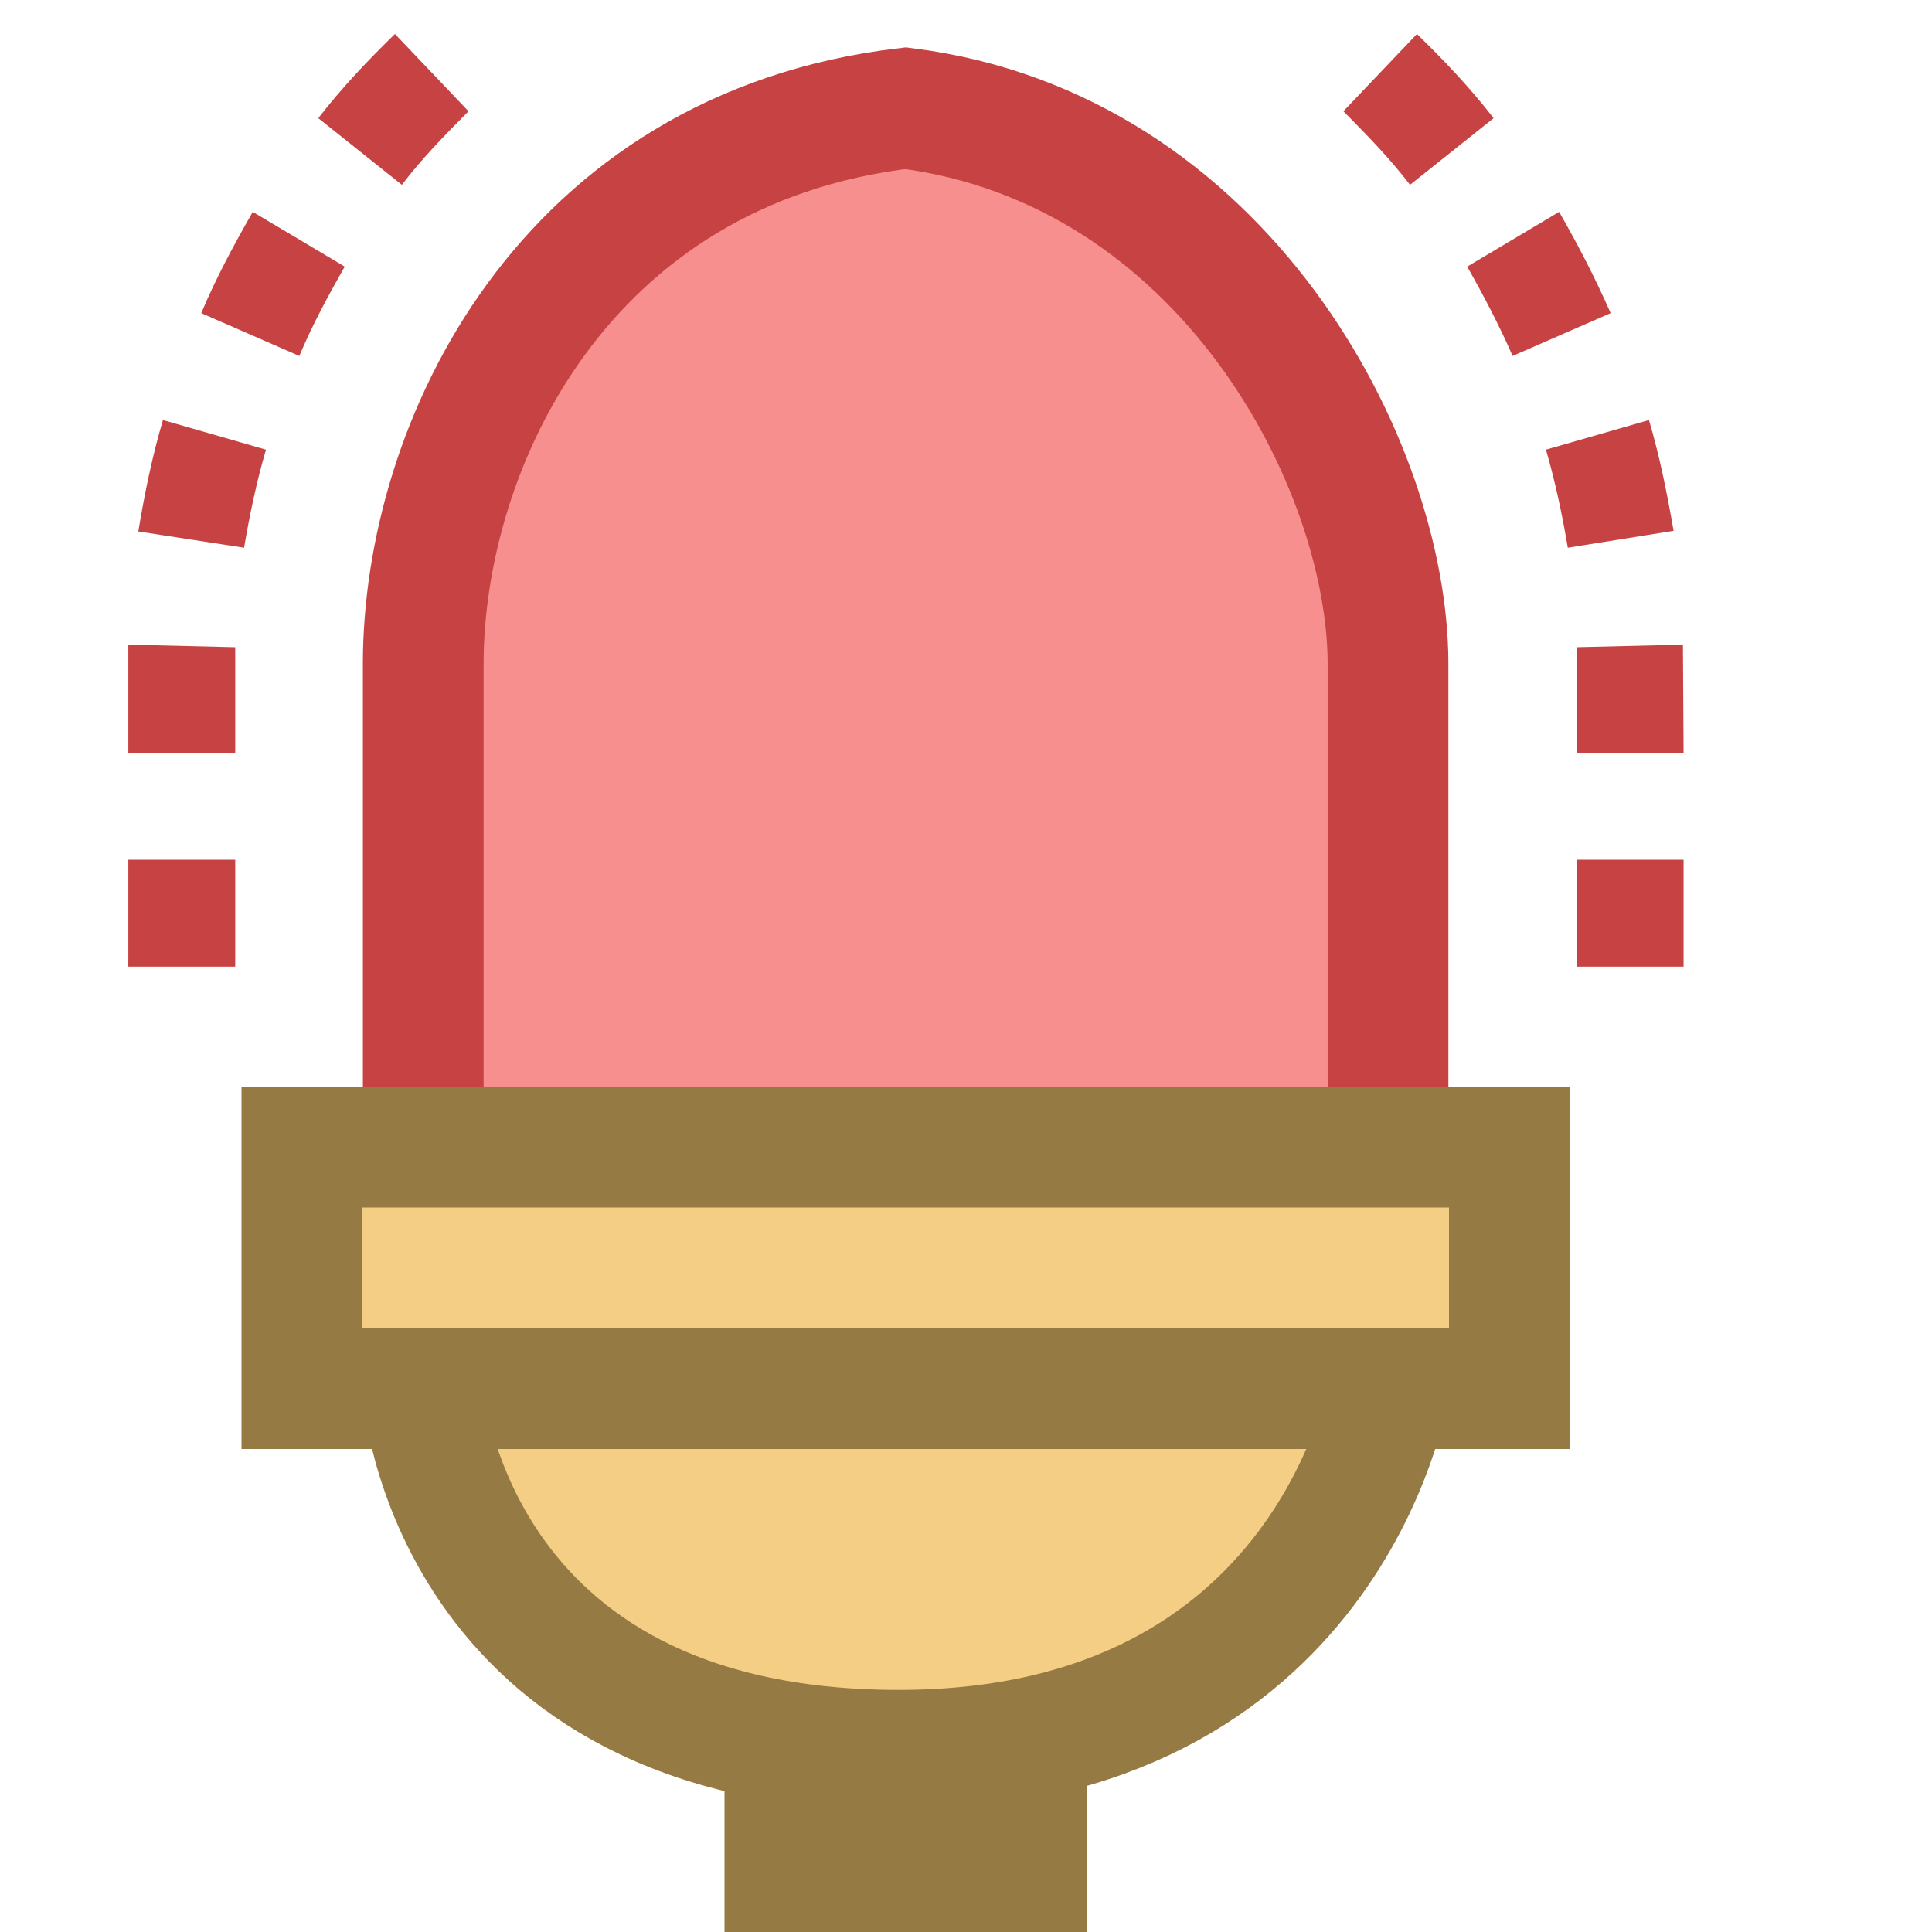 <?xml version="1.0" encoding="UTF-8"?>
<svg xmlns="http://www.w3.org/2000/svg" xmlns:xlink="http://www.w3.org/1999/xlink" width="12pt" height="12pt" viewBox="0 0 12 12" version="1.1">
<g id="surface13419">
<path style=" stroke:none;fill-rule:nonzero;fill:rgb(96.863%,56.078%,56.078%);fill-opacity:1;" d="M 8.621 7.125 L 2.629 7.125 C 2.629 7.125 2.629 5.117 2.629 4.125 C 2.629 2.762 3.504 0.922 5.625 0.672 C 7.598 0.922 8.621 2.883 8.621 4.125 C 8.621 5.117 8.621 7.125 8.621 7.125 Z M 8.621 7.125 "/>
<path style="fill-rule:nonzero;fill:rgb(96.078%,80.784%,52.157%);fill-opacity:1;stroke-width:1;stroke-linecap:butt;stroke-linejoin:miter;stroke:rgb(58.824%,47.843%,26.667%);stroke-opacity:1;stroke-miterlimit:10;" d="M 7.443 14.495 C 3.698 14.495 3.5 11.5 3.5 11.5 L 11.5 11.5 C 11.5 11.505 11.01 14.495 7.443 14.495 Z M 7.443 14.495 " transform="matrix(0.75,0,0,0.75,0,0)"/>
<path style="fill-rule:nonzero;fill:rgb(96.863%,56.078%,56.078%);fill-opacity:1;stroke-width:1;stroke-linecap:butt;stroke-linejoin:miter;stroke:rgb(78.039%,26.275%,26.275%);stroke-opacity:1;stroke-miterlimit:10;" d="M 11.495 9.5 L 3.505 9.5 C 3.505 9.5 3.505 6.823 3.505 5.5 C 3.505 3.682 4.672 1.229 7.5 0.896 C 10.13 1.229 11.495 3.844 11.495 5.5 C 11.495 6.823 11.495 9.5 11.495 9.5 Z M 11.495 9.5 " transform="matrix(0.75,0,0,0.75,0,0)"/>
<path style=" stroke:none;fill-rule:nonzero;fill:rgb(78.039%,26.275%,26.275%);fill-opacity:1;" d="M 0.797 4.004 L 1.461 4.02 L 1.461 4.676 L 0.797 4.676 Z M 0.797 4.004 "/>
<path style=" stroke:none;fill-rule:nonzero;fill:rgb(78.039%,26.275%,26.275%);fill-opacity:1;" d="M 0.797 5.34 L 1.461 5.34 L 1.461 6.004 L 0.797 6.004 Z M 0.797 5.34 "/>
<path style=" stroke:none;fill-rule:nonzero;fill:rgb(78.039%,26.275%,26.275%);fill-opacity:1;" d="M 1.012 2.609 L 1.652 2.793 C 1.594 2.992 1.551 3.195 1.516 3.402 L 0.859 3.301 C 0.898 3.066 0.945 2.836 1.012 2.609 Z M 1.012 2.609 "/>
<path style=" stroke:none;fill-rule:nonzero;fill:rgb(78.039%,26.275%,26.275%);fill-opacity:1;" d="M 1.57 1.316 L 2.141 1.656 C 2.039 1.836 1.941 2.016 1.859 2.211 L 1.25 1.945 C 1.34 1.73 1.453 1.52 1.57 1.316 Z M 1.57 1.316 "/>
<path style=" stroke:none;fill-rule:nonzero;fill:rgb(78.039%,26.275%,26.275%);fill-opacity:1;" d="M 2.453 0.211 L 2.91 0.691 C 2.766 0.836 2.621 0.984 2.496 1.148 L 1.977 0.734 C 2.121 0.547 2.285 0.375 2.453 0.211 Z M 2.453 0.211 "/>
<path style=" stroke:none;fill-rule:nonzero;fill:rgb(78.039%,26.275%,26.275%);fill-opacity:1;" d="M 10.453 4.004 L 9.793 4.02 L 9.793 4.676 L 10.457 4.676 Z M 10.453 4.004 "/>
<path style=" stroke:none;fill-rule:nonzero;fill:rgb(78.039%,26.275%,26.275%);fill-opacity:1;" d="M 9.793 5.34 L 10.457 5.34 L 10.457 6.004 L 9.793 6.004 Z M 9.793 5.34 "/>
<path style=" stroke:none;fill-rule:nonzero;fill:rgb(78.039%,26.275%,26.275%);fill-opacity:1;" d="M 10.242 2.609 L 9.602 2.793 C 9.66 2.992 9.703 3.195 9.738 3.402 L 10.395 3.297 C 10.355 3.066 10.309 2.836 10.242 2.609 Z M 10.242 2.609 "/>
<path style=" stroke:none;fill-rule:nonzero;fill:rgb(78.039%,26.275%,26.275%);fill-opacity:1;" d="M 9.684 1.316 L 9.113 1.656 C 9.215 1.836 9.312 2.02 9.395 2.211 L 10.004 1.945 C 9.91 1.73 9.801 1.52 9.684 1.316 Z M 9.684 1.316 "/>
<path style=" stroke:none;fill-rule:nonzero;fill:rgb(78.039%,26.275%,26.275%);fill-opacity:1;" d="M 8.801 0.211 L 8.344 0.691 C 8.488 0.836 8.633 0.984 8.758 1.148 L 9.277 0.734 C 9.133 0.547 8.969 0.375 8.801 0.211 Z M 8.801 0.211 "/>
<path style="fill-rule:nonzero;fill:rgb(96.078%,80.784%,52.157%);fill-opacity:1;stroke-width:1;stroke-linecap:butt;stroke-linejoin:miter;stroke:rgb(58.824%,47.843%,26.667%);stroke-opacity:1;stroke-miterlimit:10;" d="M 2.5 9.5 L 12.5 9.5 L 12.5 11.5 L 2.5 11.5 Z M 2.5 9.5 " transform="matrix(0.75,0,0,0.75,0,0)"/>
<path style=" stroke:none;fill-rule:nonzero;fill:rgb(58.824%,47.843%,26.667%);fill-opacity:1;" d="M 4.5 10.5 L 6.75 10.5 L 6.75 12 L 4.5 12 Z M 4.5 10.5 "/>
</g>
</svg>
